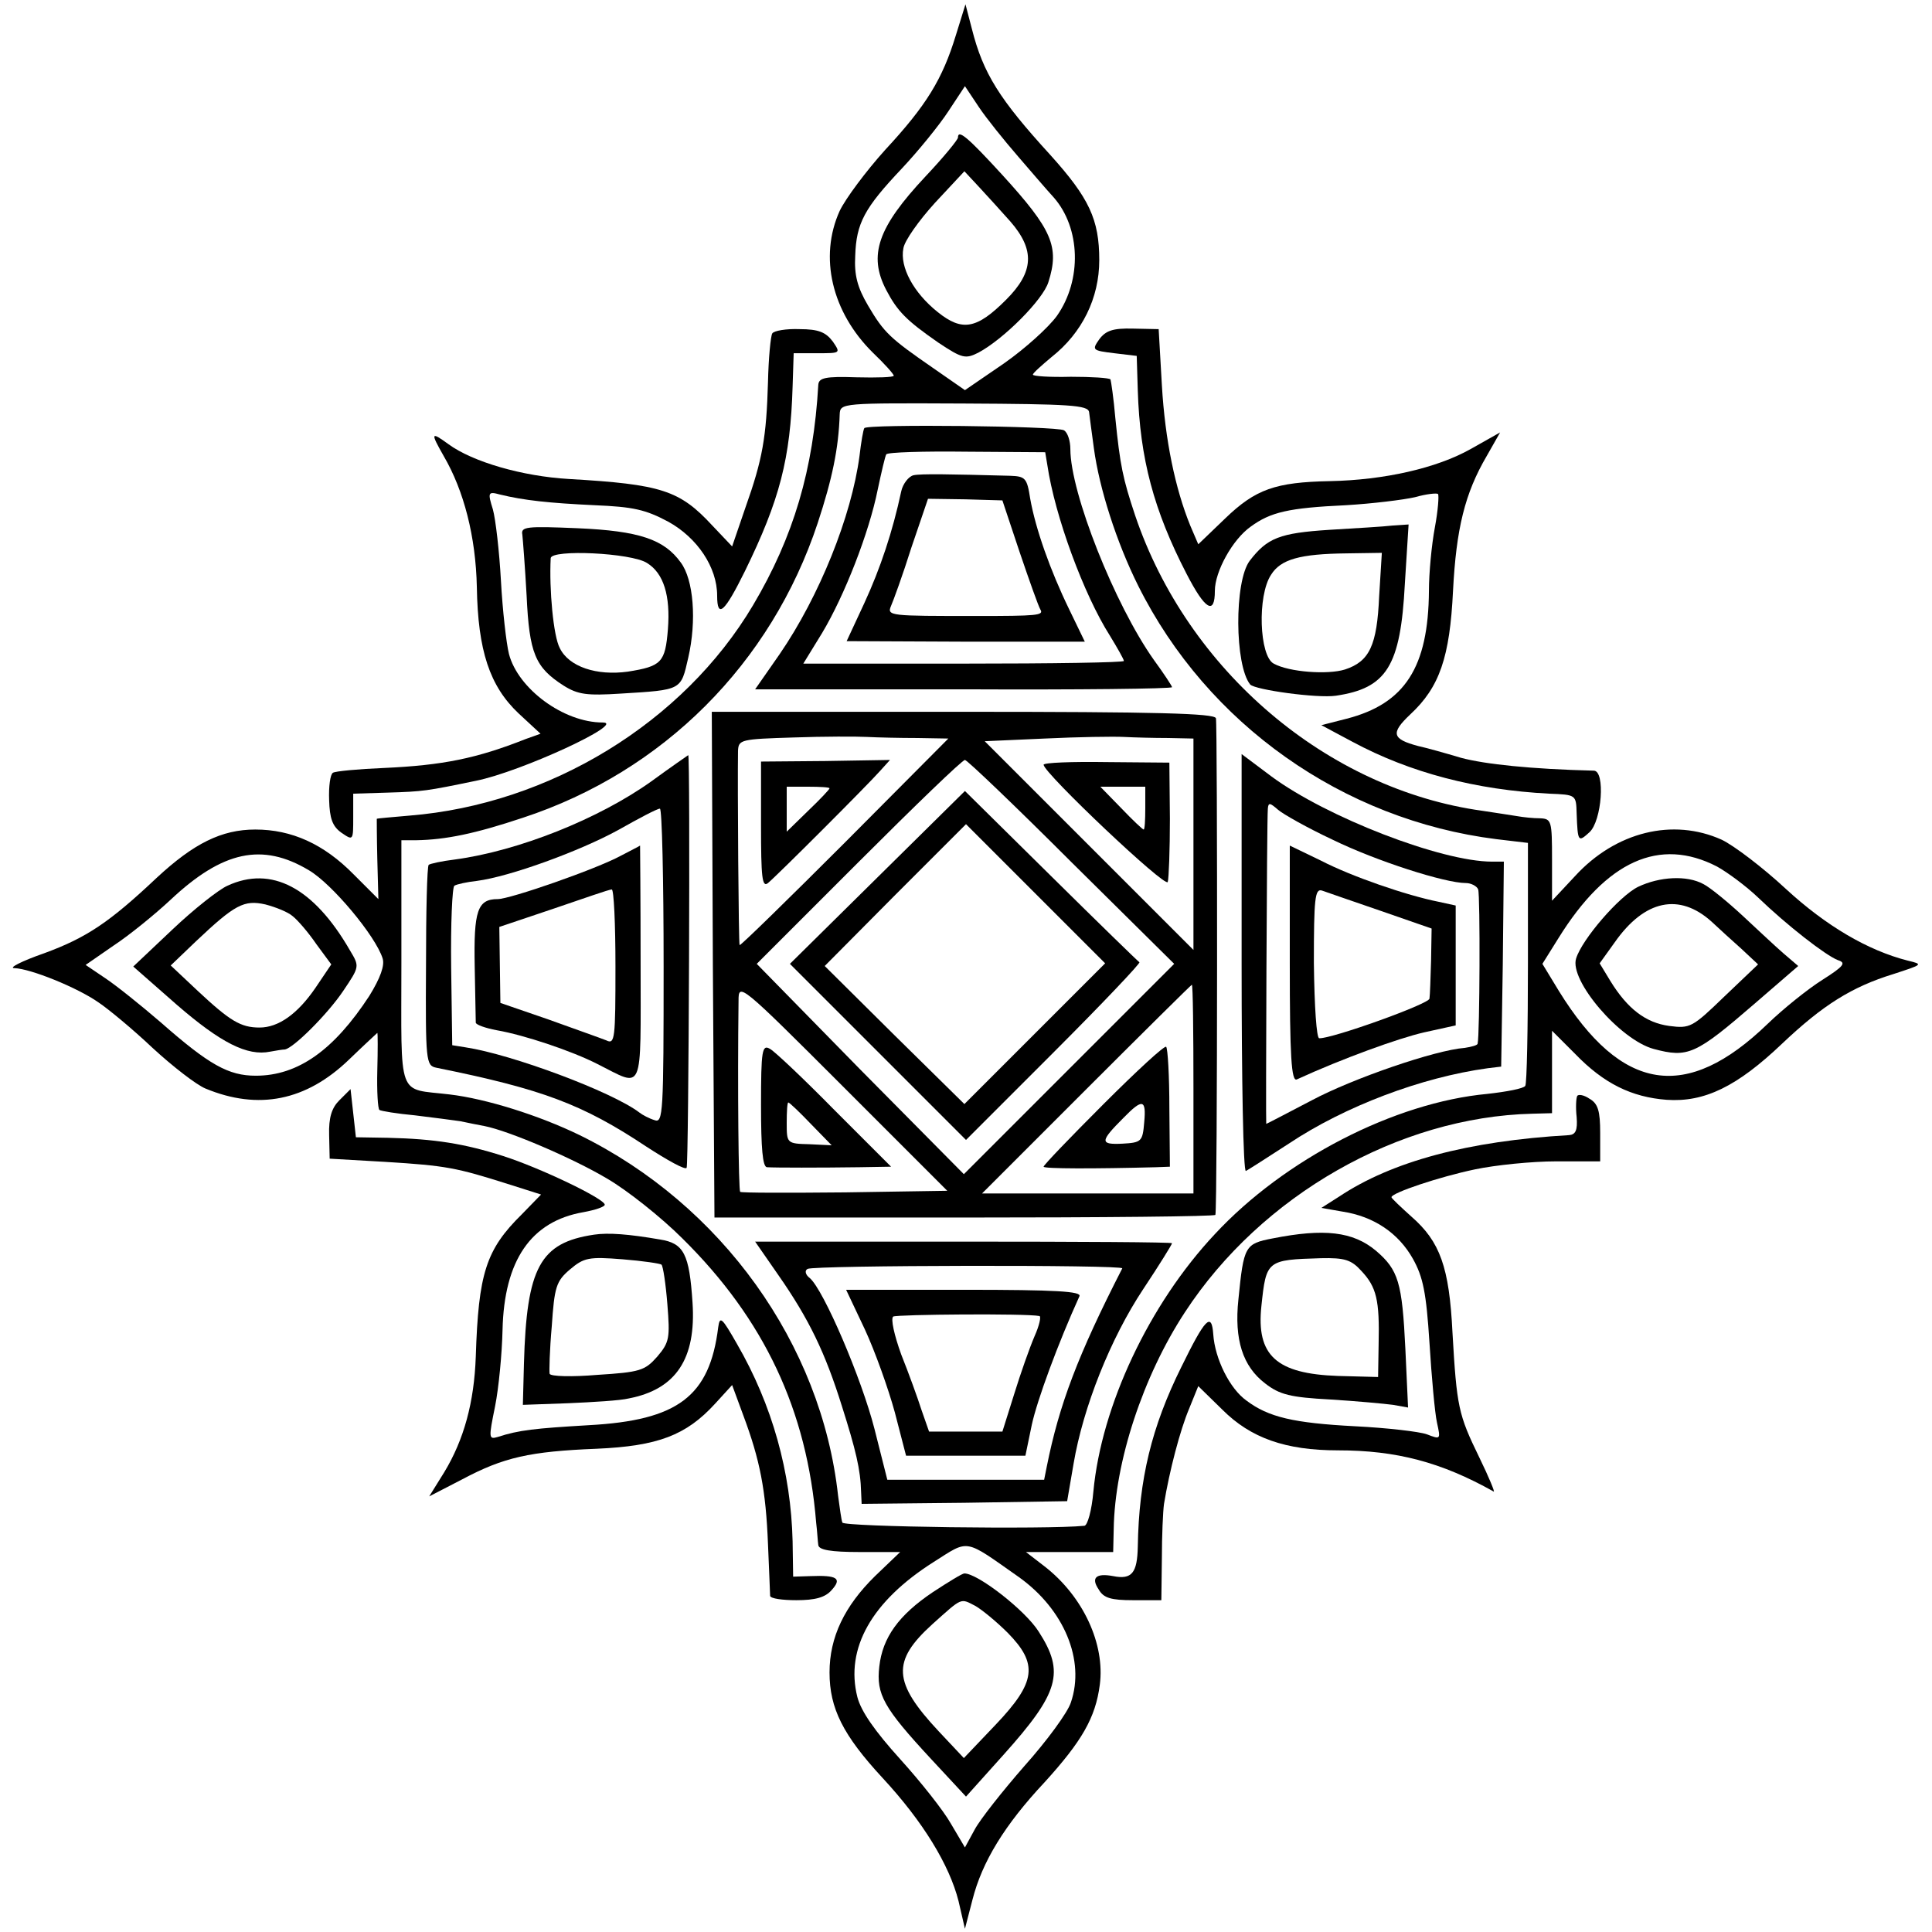 <?xml version="1.0" standalone="no"?>
<!DOCTYPE svg PUBLIC "-//W3C//DTD SVG 20010904//EN"
 "http://www.w3.org/TR/2001/REC-SVG-20010904/DTD/svg10.dtd">
<svg version="1.0" xmlns="http://www.w3.org/2000/svg"
 width="361pt" height="361pt" viewBox="0 0 361 361"
 preserveAspectRatio="xMidYMid meet">
<g transform="translate(0,361) scale(0.1,-0.1)"
fill="#000000" stroke="none">
<path d="M1786 3544 c-25 -82 -55 -131 -132 -214 -36 -40 -74 -91 -85 -114
-39 -86 -15 -189 62 -265 22 -21 39 -40 39 -43 0 -3 -31 -4 -70 -3 -58 2 -70
-1 -71 -14 -9 -158 -46 -284 -122 -412 -130 -219 -380 -372 -642 -393 -33 -3
-60 -5 -61 -6 0 0 0 -34 1 -75 l2 -75 -46 46 c-56 57 -116 84 -184 84 -63 0
-115 -26 -184 -90 -88 -83 -131 -112 -210 -141 -43 -15 -68 -28 -56 -28 30 -1
117 -36 157 -64 18 -12 64 -50 101 -85 38 -35 82 -69 99 -76 99 -41 188 -23
268 54 29 28 53 50 53 50 1 0 1 -32 0 -70 -1 -39 1 -72 4 -74 3 -2 33 -7 66
-10 33 -4 71 -9 85 -11 14 -3 34 -7 45 -9 46 -9 165 -60 229 -98 38 -22 102
-73 141 -112 153 -151 233 -321 250 -531 2 -16 3 -36 4 -42 1 -9 23 -13 77
-13 l76 0 -47 -45 c-57 -56 -85 -114 -85 -180 0 -67 25 -117 99 -197 76 -82
125 -163 142 -230 l12 -52 14 54 c18 71 60 140 135 220 69 76 95 120 103 182
10 76 -31 165 -103 221 l-35 27 81 0 82 0 1 43 c2 126 55 286 133 405 143 219
400 365 649 371 l37 1 0 77 0 77 43 -43 c54 -56 106 -81 171 -86 71 -5 132 25
216 105 76 72 130 106 208 130 55 18 56 18 27 25 -75 19 -153 65 -228 134 -43
40 -97 81 -120 92 -91 41 -198 15 -274 -68 l-43 -46 0 77 c0 72 -1 76 -22 77
-13 0 -32 2 -43 4 -11 2 -40 6 -65 10 -290 40 -551 262 -649 552 -23 69 -28
93 -37 182 -3 36 -8 69 -9 72 -2 3 -36 5 -74 5 -39 -1 -71 1 -71 4 0 3 16 17
35 33 57 45 89 110 89 181 0 76 -19 116 -91 196 -96 105 -126 153 -147 236
l-12 46 -18 -58z m116 -226 c25 -29 55 -64 67 -77 50 -57 53 -154 6 -221 -15
-21 -59 -61 -99 -89 l-73 -50 -59 41 c-81 56 -92 66 -122 117 -20 34 -26 57
-24 93 2 61 17 89 87 163 31 33 70 81 87 107 l31 47 26 -39 c14 -21 47 -62 73
-92z m133 -478 c1 -8 5 -39 9 -68 10 -74 42 -175 83 -257 129 -258 382 -437
669 -473 l59 -7 0 -223 c0 -123 -2 -227 -5 -231 -3 -5 -35 -11 -71 -15 -173
-16 -379 -122 -509 -262 -123 -131 -212 -321 -227 -481 -3 -35 -11 -64 -17
-64 -69 -7 -449 -2 -452 6 -2 5 -5 28 -8 50 -31 284 -218 544 -483 674 -76 37
-175 68 -243 76 -99 12 -90 -13 -90 246 l0 229 28 0 c55 1 109 12 199 42 262
86 464 288 551 551 27 82 39 139 41 203 1 21 4 21 233 20 197 -1 231 -3 233
-16z m-1458 -856 c43 -25 125 -123 138 -165 4 -13 -4 -36 -25 -70 -66 -101
-133 -149 -212 -149 -51 0 -87 20 -178 100 -36 31 -82 68 -103 82 l-37 25 52
36 c29 19 77 58 107 86 97 91 171 107 258 55z m2631 7 c20 -11 55 -37 77 -58
54 -52 126 -108 149 -117 16 -5 12 -11 -29 -37 -27 -17 -73 -54 -102 -82 -152
-147 -273 -128 -390 61 l-31 51 30 48 c90 145 189 189 296 134z m-1304 -1328
c84 -60 124 -155 97 -234 -6 -19 -45 -72 -87 -119 -41 -47 -83 -100 -93 -119
l-18 -33 -26 44 c-14 25 -57 79 -95 121 -47 52 -73 89 -80 116 -23 91 27 179
142 252 68 43 56 45 160 -28z"/>
<path d="M1790 3353 c0 -4 -27 -37 -61 -73 -89 -95 -107 -147 -73 -212 21 -40
38 -57 97 -98 45 -30 51 -31 75 -19 47 25 121 99 131 132 21 66 7 98 -86 200
-65 71 -83 86 -83 70z m98 -157 c46 -53 44 -94 -8 -146 -55 -55 -82 -60 -128
-23 -45 36 -71 84 -64 119 2 14 29 52 59 85 l55 59 27 -29 c15 -16 42 -46 59
-65z"/>
<path d="M1615 2810 c-2 -3 -6 -26 -9 -52 -15 -113 -75 -262 -149 -370 l-46
-66 390 0 c214 -1 389 1 389 4 0 2 -15 25 -34 51 -73 103 -156 312 -156 394 0
15 -5 31 -12 35 -13 8 -368 12 -373 4z m342 -69 c14 -95 68 -242 117 -319 14
-23 26 -44 26 -47 0 -3 -135 -5 -299 -5 l-300 0 35 57 c42 70 88 188 104 268
7 33 14 63 16 66 2 4 70 6 150 5 l147 -1 4 -24z"/>
<path d="M1707 2722 c-9 -2 -20 -16 -23 -30 -16 -75 -39 -144 -69 -209 l-33
-71 223 -1 222 0 -29 60 c-36 74 -63 151 -73 207 -6 39 -9 42 -38 43 -113 3
-166 4 -180 1z m198 -143 c18 -53 35 -101 39 -108 7 -11 -7 -12 -119 -12 -163
0 -168 0 -160 19 4 9 22 58 38 109 l31 91 70 -1 69 -2 32 -96z"/>
<path d="M1332 1808 l3 -473 468 0 c257 0 468 2 468 5 4 16 4 917 1 928 -3 9
-107 12 -473 12 l-469 0 2 -472z m382 423 l58 -1 -193 -194 c-107 -107 -195
-193 -197 -192 -2 3 -4 298 -3 363 1 21 5 22 104 25 56 2 118 2 137 1 19 -1
61 -2 94 -2z m469 0 l47 -1 0 -197 0 -198 -195 195 -195 195 112 5 c62 3 129
4 148 3 19 -1 56 -2 83 -2z m-181 -232 l192 -190 -197 -197 -196 -196 -194
196 -193 197 190 190 c105 105 194 191 199 191 4 0 94 -86 199 -191z m-423
-617 c-106 -1 -194 -1 -196 1 -3 4 -5 195 -3 357 0 34 2 33 195 -160 l195
-195 -191 -3z m651 193 l0 -195 -197 0 -198 0 195 195 c107 107 196 195 197
195 2 0 3 -88 3 -195z"/>
<path d="M1422 2068 c0 -97 2 -117 13 -108 18 15 185 182 209 209 l19 21 -121
-2 -120 -1 0 -119z m128 69 c0 -2 -18 -21 -40 -42 l-40 -39 0 42 0 42 40 0
c22 0 40 -1 40 -3z"/>
<path d="M1950 2181 c1 -16 228 -231 232 -219 2 7 4 60 4 118 l-1 105 -117 1
c-65 1 -118 -1 -118 -5z m190 -81 c0 -22 -1 -40 -3 -40 -2 0 -21 18 -42 40
l-39 40 42 0 42 0 0 -40z"/>
<path d="M1639 1970 l-163 -161 165 -165 164 -164 165 165 c90 90 162 166 159
167 -3 2 -77 74 -165 161 l-161 159 -164 -162z m294 -292 l-131 -131 -131 129
-130 129 132 133 132 132 130 -130 130 -130 -132 -132z"/>
<path d="M1422 1545 c0 -81 3 -115 11 -116 16 -1 100 -1 172 0 l60 1 -105 105
c-58 59 -112 110 -121 115 -15 9 -17 -2 -17 -105z m93 -35 l39 -40 -42 2 c-42
1 -42 2 -42 40 0 21 1 38 3 38 2 0 21 -18 42 -40z"/>
<path d="M2062 1547 c-62 -62 -112 -114 -112 -117 0 -4 95 -4 210 -1 l26 1 -1
109 c0 61 -3 112 -6 115 -3 3 -55 -45 -117 -107z m76 -34 c-3 -36 -5 -38 -41
-40 -42 -2 -42 4 2 48 36 37 43 35 39 -8z"/>
<path d="M1217 2150 c-98 -70 -248 -130 -367 -146 -25 -3 -47 -8 -49 -10 -3
-3 -5 -88 -5 -190 -1 -177 0 -185 19 -189 198 -40 273 -68 392 -147 40 -26 74
-45 76 -40 4 6 7 773 3 771 0 0 -32 -22 -69 -49z m23 -345 c0 -276 -1 -294
-17 -288 -10 3 -23 10 -28 14 -51 39 -239 109 -325 122 l-25 4 -2 146 c-1 81
2 149 6 152 5 3 24 7 42 9 62 8 193 56 264 95 39 22 73 40 78 40 4 1 7 -132 7
-294z"/>
<path d="M1160 2011 c-46 -25 -207 -81 -230 -81 -38 0 -45 -22 -43 -126 1 -54
2 -102 2 -105 1 -4 18 -10 39 -14 52 -9 141 -39 188 -63 88 -44 81 -61 81 188
0 121 -1 220 -1 220 -1 -1 -17 -9 -36 -19z m-10 -207 c0 -135 -1 -146 -17
-138 -10 4 -58 21 -108 39 l-90 31 -1 71 -1 71 101 34 c56 19 104 36 109 36 4
1 7 -64 7 -144z"/>
<path d="M2320 1809 c0 -215 3 -389 8 -387 4 2 40 25 80 51 105 70 248 124
372 141 l25 3 3 191 2 192 -22 0 c-95 0 -309 83 -412 159 l-56 42 0 -392z
m170 232 c82 -40 210 -81 249 -81 10 0 21 -6 23 -12 4 -11 3 -272 -1 -288 0
-3 -11 -6 -24 -8 -55 -4 -209 -57 -286 -98 -46 -24 -84 -44 -85 -44 -1 0 1
569 3 589 1 12 4 11 19 -2 9 -8 55 -34 102 -56z"/>
<path d="M2410 1809 c0 -173 3 -220 13 -216 85 39 190 77 238 88 l59 13 0 112
0 112 -32 7 c-60 12 -162 47 -220 77 l-58 28 0 -221z m170 99 l95 -33 -1 -60
c-1 -33 -2 -65 -3 -71 -1 -10 -182 -75 -206 -74 -5 0 -9 58 -10 141 0 120 2
139 15 135 8 -3 58 -20 110 -38z"/>
<path d="M1454 1228 c58 -83 88 -146 119 -245 26 -82 35 -119 36 -161 l1 -22
192 2 192 3 12 70 c18 106 69 234 130 326 30 45 54 84 54 86 0 2 -175 3 -390
3 l-389 0 43 -62z m643 12 c-83 -162 -118 -255 -141 -370 l-5 -25 -147 0 -146
0 -24 95 c-24 94 -95 260 -121 282 -8 6 -10 14 -4 17 11 7 592 8 588 1z"/>
<path d="M1616 1126 c19 -41 44 -111 56 -155 l21 -81 112 0 111 0 12 58 c10
46 49 152 89 240 4 9 -43 12 -215 12 l-221 0 35 -74z m326 25 c4 0 0 -18 -9
-38 -9 -21 -26 -69 -38 -108 l-22 -70 -68 0 -69 0 -14 40 c-7 22 -24 69 -38
104 -13 36 -20 67 -15 71 8 4 248 6 273 1z"/>
<path d="M425 1955 c-16 -7 -63 -44 -103 -82 l-73 -69 82 -72 c81 -70 131 -96
174 -87 11 2 23 4 27 4 16 2 80 66 109 109 31 46 31 46 13 76 -68 118 -147
159 -229 121z m122 -57 c9 -7 29 -30 44 -52 l28 -38 -29 -43 c-34 -50 -70 -75
-105 -75 -35 0 -55 12 -115 68 l-51 48 47 45 c73 69 90 78 130 69 19 -5 42
-14 51 -22z"/>
<path d="M3061 1953 c-35 -17 -105 -98 -116 -134 -13 -41 82 -152 145 -169 64
-17 78 -11 189 85 l81 70 -28 24 c-15 13 -49 45 -77 71 -27 25 -60 52 -72 58
-31 17 -82 14 -122 -5z m137 -65 c14 -13 39 -36 56 -51 l31 -29 -63 -60 c-60
-58 -64 -60 -103 -55 -44 6 -78 32 -110 84 l-20 33 28 39 c56 80 121 93 181
39z"/>
<path d="M1743 635 c-64 -43 -94 -85 -100 -139 -6 -52 8 -77 97 -173 l65 -70
70 78 c104 116 115 154 66 230 -25 40 -114 109 -139 109 -4 0 -30 -16 -59 -35z
m80 -26 c12 -7 39 -29 60 -50 57 -58 53 -92 -22 -171 l-60 -63 -47 50 c-86 92
-88 131 -12 200 57 51 52 49 81 34z"/>
<path d="M1443 2987 c-3 -5 -7 -46 -8 -91 -3 -103 -10 -144 -42 -234 l-25 -73
-37 39 c-61 66 -95 77 -268 87 -87 5 -180 32 -225 65 -33 24 -34 22 -9 -22 38
-65 60 -151 62 -245 2 -119 24 -185 78 -236 l41 -38 -28 -10 c-91 -36 -154
-49 -265 -54 -48 -2 -91 -6 -95 -9 -5 -3 -8 -26 -7 -51 1 -34 6 -49 23 -61 22
-15 22 -15 22 29 l0 44 65 2 c66 2 72 3 164 22 85 17 283 109 237 109 -73 0
-158 63 -175 128 -5 20 -12 82 -15 137 -3 55 -10 115 -15 133 -10 32 -9 34 13
28 45 -11 92 -16 177 -20 72 -3 95 -8 138 -31 54 -30 91 -85 91 -138 0 -44 14
-31 52 46 65 133 85 210 89 345 l2 62 44 0 c44 0 44 0 29 22 -13 17 -26 23
-62 23 -25 1 -48 -3 -51 -8z"/>
<path d="M2054 2976 c-14 -20 -13 -21 28 -26 l42 -5 2 -65 c4 -127 30 -224 91
-342 35 -68 53 -78 53 -32 0 36 33 96 67 120 37 27 70 35 178 40 50 3 107 10
129 15 21 6 40 8 43 6 2 -3 0 -31 -6 -63 -6 -32 -11 -85 -11 -118 -1 -143 -45
-211 -154 -239 l-47 -12 58 -31 c108 -58 231 -90 368 -97 50 -2 50 -2 51 -37
2 -54 3 -54 24 -35 23 21 30 115 8 115 -118 3 -203 12 -248 24 -30 9 -66 19
-80 22 -49 13 -52 24 -15 59 55 51 74 107 80 231 6 116 22 182 63 252 l25 44
-55 -31 c-64 -36 -162 -58 -263 -60 -102 -2 -139 -15 -196 -70 l-50 -48 -15
35 c-28 69 -47 159 -53 262 l-6 105 -48 1 c-38 1 -51 -4 -63 -20z"/>
<path d="M976 2611 c1 -9 5 -60 8 -114 5 -108 16 -134 69 -168 27 -17 44 -19
107 -15 115 7 112 6 126 67 16 69 10 146 -14 178 -31 43 -77 59 -193 64 -95 4
-106 3 -103 -12z m233 -53 c31 -19 44 -61 39 -124 -5 -62 -12 -69 -75 -79 -58
-8 -110 9 -127 44 -12 22 -20 110 -17 168 1 17 151 10 180 -9z"/>
<path d="M2484 2620 c-93 -6 -116 -15 -149 -58 -29 -39 -28 -195 1 -231 9 -10
125 -26 160 -21 95 14 121 55 129 209 l7 111 -30 -2 c-16 -2 -69 -5 -118 -8z
m93 -124 c-4 -92 -18 -122 -64 -137 -32 -10 -104 -5 -133 11 -27 14 -31 127
-5 166 18 29 54 39 141 40 l66 1 -5 -81z"/>
<path d="M634 1554 c-14 -14 -20 -32 -19 -65 l1 -44 104 -6 c114 -7 133 -11
228 -41 l63 -20 -36 -37 c-67 -66 -81 -110 -86 -266 -3 -85 -22 -155 -59 -216
l-28 -45 62 32 c77 41 126 52 251 57 114 5 167 25 221 84 l32 35 21 -57 c31
-83 42 -139 46 -240 2 -49 4 -93 4 -97 1 -5 23 -8 49 -8 35 0 54 5 66 19 20
22 10 28 -40 26 l-32 -1 -1 66 c-3 129 -38 255 -104 369 -28 49 -32 53 -35 31
-16 -129 -75 -174 -242 -183 -101 -6 -130 -9 -170 -22 -17 -5 -17 -2 -5 57 7
35 13 99 14 143 3 130 53 203 151 220 22 4 40 10 40 14 0 11 -121 69 -190 91
-72 23 -128 32 -215 34 l-60 1 -5 45 -5 45 -21 -21z"/>
<path d="M2947 1562 c-2 -4 -3 -22 -1 -39 2 -25 -2 -33 -14 -34 -189 -11 -331
-49 -430 -115 l-33 -21 40 -7 c58 -9 104 -40 131 -88 19 -34 25 -63 31 -157 4
-64 10 -131 14 -149 7 -32 7 -32 -19 -22 -14 5 -74 12 -134 15 -115 6 -162 17
-203 48 -31 22 -59 78 -62 124 -3 42 -15 30 -60 -62 -55 -111 -79 -209 -81
-335 -1 -49 -11 -62 -46 -55 -32 6 -42 -3 -27 -25 9 -16 23 -20 64 -20 l53 0
1 78 c0 42 2 88 4 102 10 61 30 138 47 178 l17 42 45 -44 c53 -53 118 -76 216
-76 109 0 193 -22 291 -77 3 -2 -9 27 -27 64 -39 80 -42 94 -50 233 -6 122
-23 170 -77 217 -20 18 -37 34 -37 36 0 8 89 38 156 52 38 8 106 15 152 15
l82 0 0 53 c0 41 -4 55 -20 64 -10 7 -21 9 -23 5z"/>
<path d="M1110 1303 c-101 -15 -126 -61 -131 -241 l-2 -77 84 3 c46 2 98 5
114 9 88 17 126 74 119 179 -6 91 -16 111 -61 118 -58 10 -96 13 -123 9z m126
-56 c3 -3 8 -36 11 -74 5 -63 4 -71 -19 -98 -23 -26 -32 -29 -112 -34 -47 -4
-87 -3 -89 2 -1 4 0 44 4 89 5 73 8 84 34 106 26 22 35 24 98 19 38 -3 71 -8
73 -10z"/>
<path d="M2378 1296 c-52 -10 -54 -14 -64 -114 -8 -75 8 -125 50 -157 27 -21
47 -26 122 -30 49 -3 102 -8 117 -10 l28 -5 -5 109 c-6 125 -13 148 -55 184
-43 36 -97 42 -193 23z m166 -61 c28 -30 34 -54 32 -137 l-1 -61 -75 2 c-115
4 -153 38 -143 131 9 85 10 86 111 89 45 1 57 -3 76 -24z"/>
</g>
</svg>
